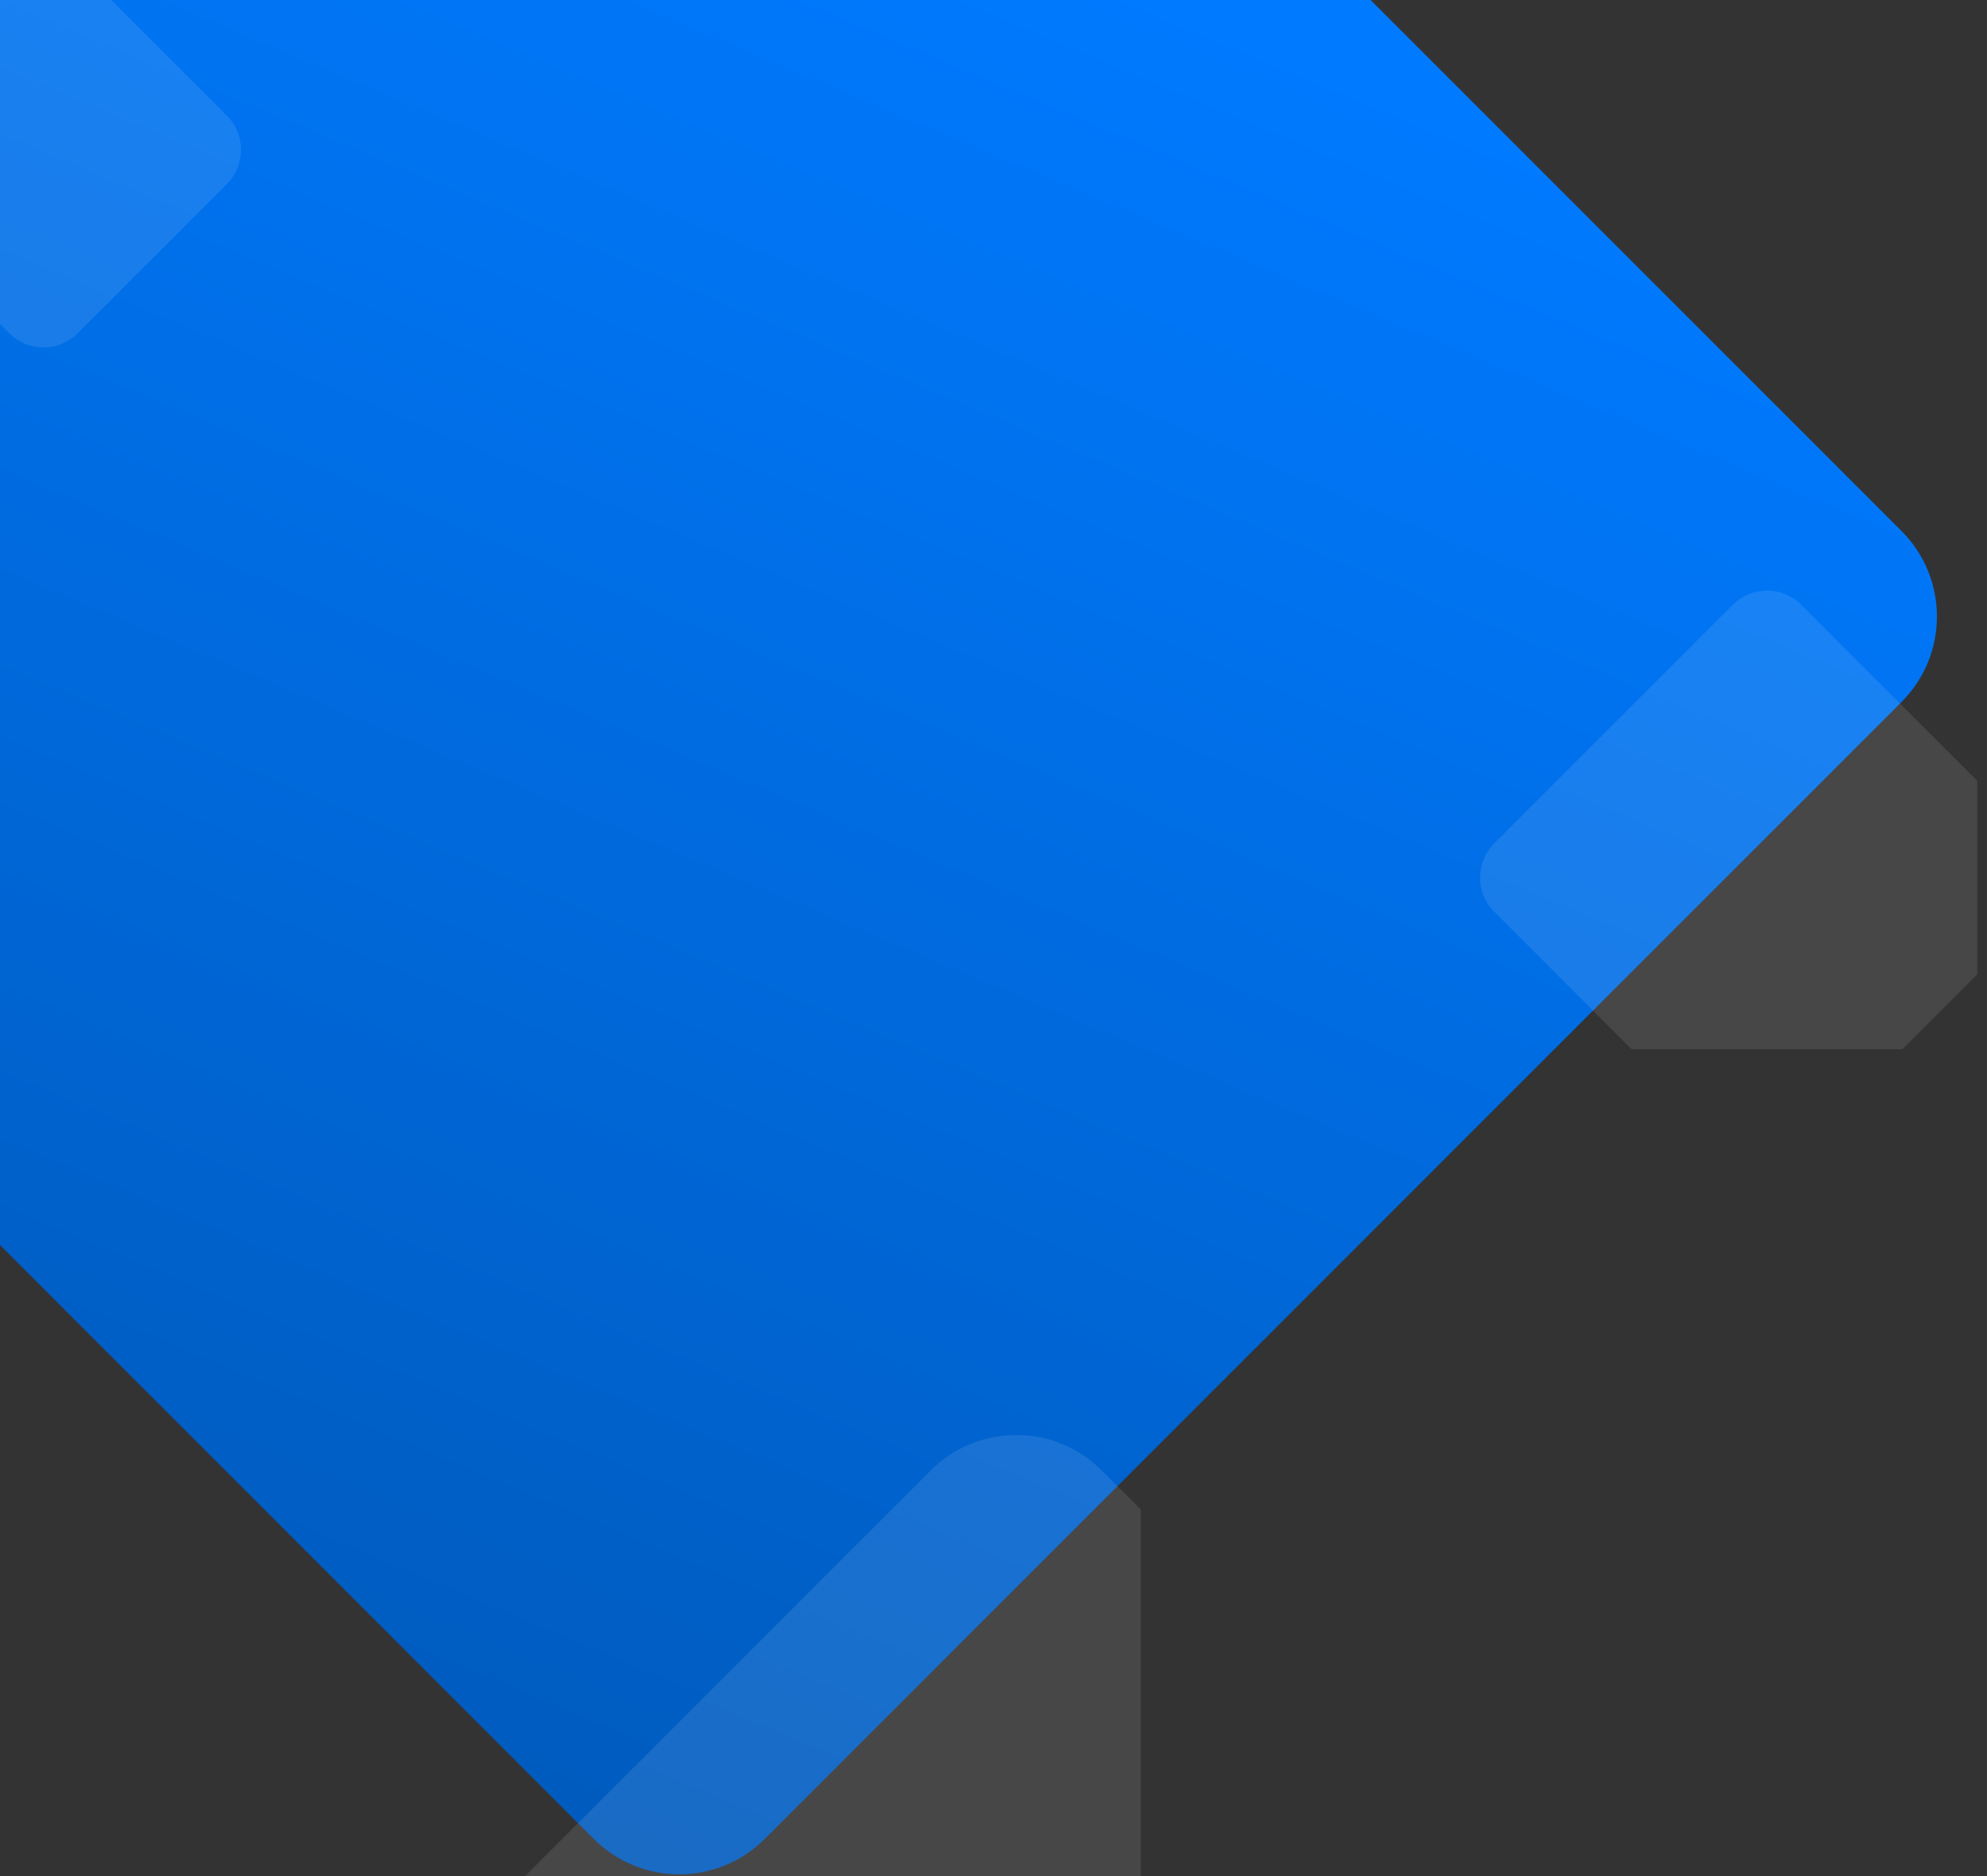 <svg width="411" height="388" viewBox="0 0 411 388" fill="none" xmlns="http://www.w3.org/2000/svg">
<rect x="0" y="0" width="411" height="388" fill="#333333" stroke="none"/>
<path d="M122.822 -125.322C132.585 -135.085 148.415 -135.085 158.178 -125.322L393.322 109.822C403.085 119.585 403.085 135.415 393.322 145.178L158.178 380.322C148.415 390.085 132.585 390.085 122.822 380.322L-112.322 145.178C-122.085 135.415 -122.085 119.585 -112.322 109.822L122.822 -125.322Z" fill="url(#paint0_linear)"/>
<g clip-path="url(#clip0)">
<g style="mix-blend-mode:screen" opacity="0.1">
<path d="M358.429 125.071C362.334 121.166 368.666 121.166 372.571 125.071L421.929 174.429C425.834 178.334 425.834 184.666 421.929 188.571L372.571 237.929C368.666 241.834 362.334 241.834 358.429 237.929L309.071 188.571C305.166 184.666 305.166 178.334 309.071 174.429L358.429 125.071Z" fill="white"/>
</g>
</g>
<g clip-path="url(#clip1)">
<g style="mix-blend-mode:screen" opacity="0.1">
<path d="M192.519 304.1C202.282 294.336 218.111 294.336 227.874 304.1L337.519 413.744C347.282 423.507 347.282 439.336 337.519 449.1L227.874 558.744C218.111 568.507 202.282 568.507 192.519 558.744L82.874 449.1C73.111 439.336 73.111 423.507 82.874 413.744L192.519 304.1Z" fill="white"/>
</g>
</g>
<g style="mix-blend-mode:screen" opacity="0.1">
<path d="M1.929 -6.929C5.834 -10.834 12.166 -10.834 16.071 -6.929L46.929 23.929C50.834 27.834 50.834 34.166 46.929 38.071L16.071 68.929C12.166 72.834 5.834 72.834 1.929 68.929L-28.929 38.071C-32.834 34.166 -32.834 27.834 -28.929 23.929L1.929 -6.929Z" fill="white"/>
</g>
<defs>
<linearGradient id="paint0_linear" x1="298.559" y1="21.47" x2="140.5" y2="398" gradientUnits="userSpaceOnUse">
<stop stop-color="#007AFF"/>
<stop offset="1" stop-color="#005ABC"/>
</linearGradient>
<clipPath id="clip0">
<rect width="107" height="102" fill="white" transform="translate(302 115)"/>
</clipPath>
<clipPath id="clip1">
<rect width="164" height="93" fill="white" transform="translate(72 295)"/>
</clipPath>
</defs>
</svg>
